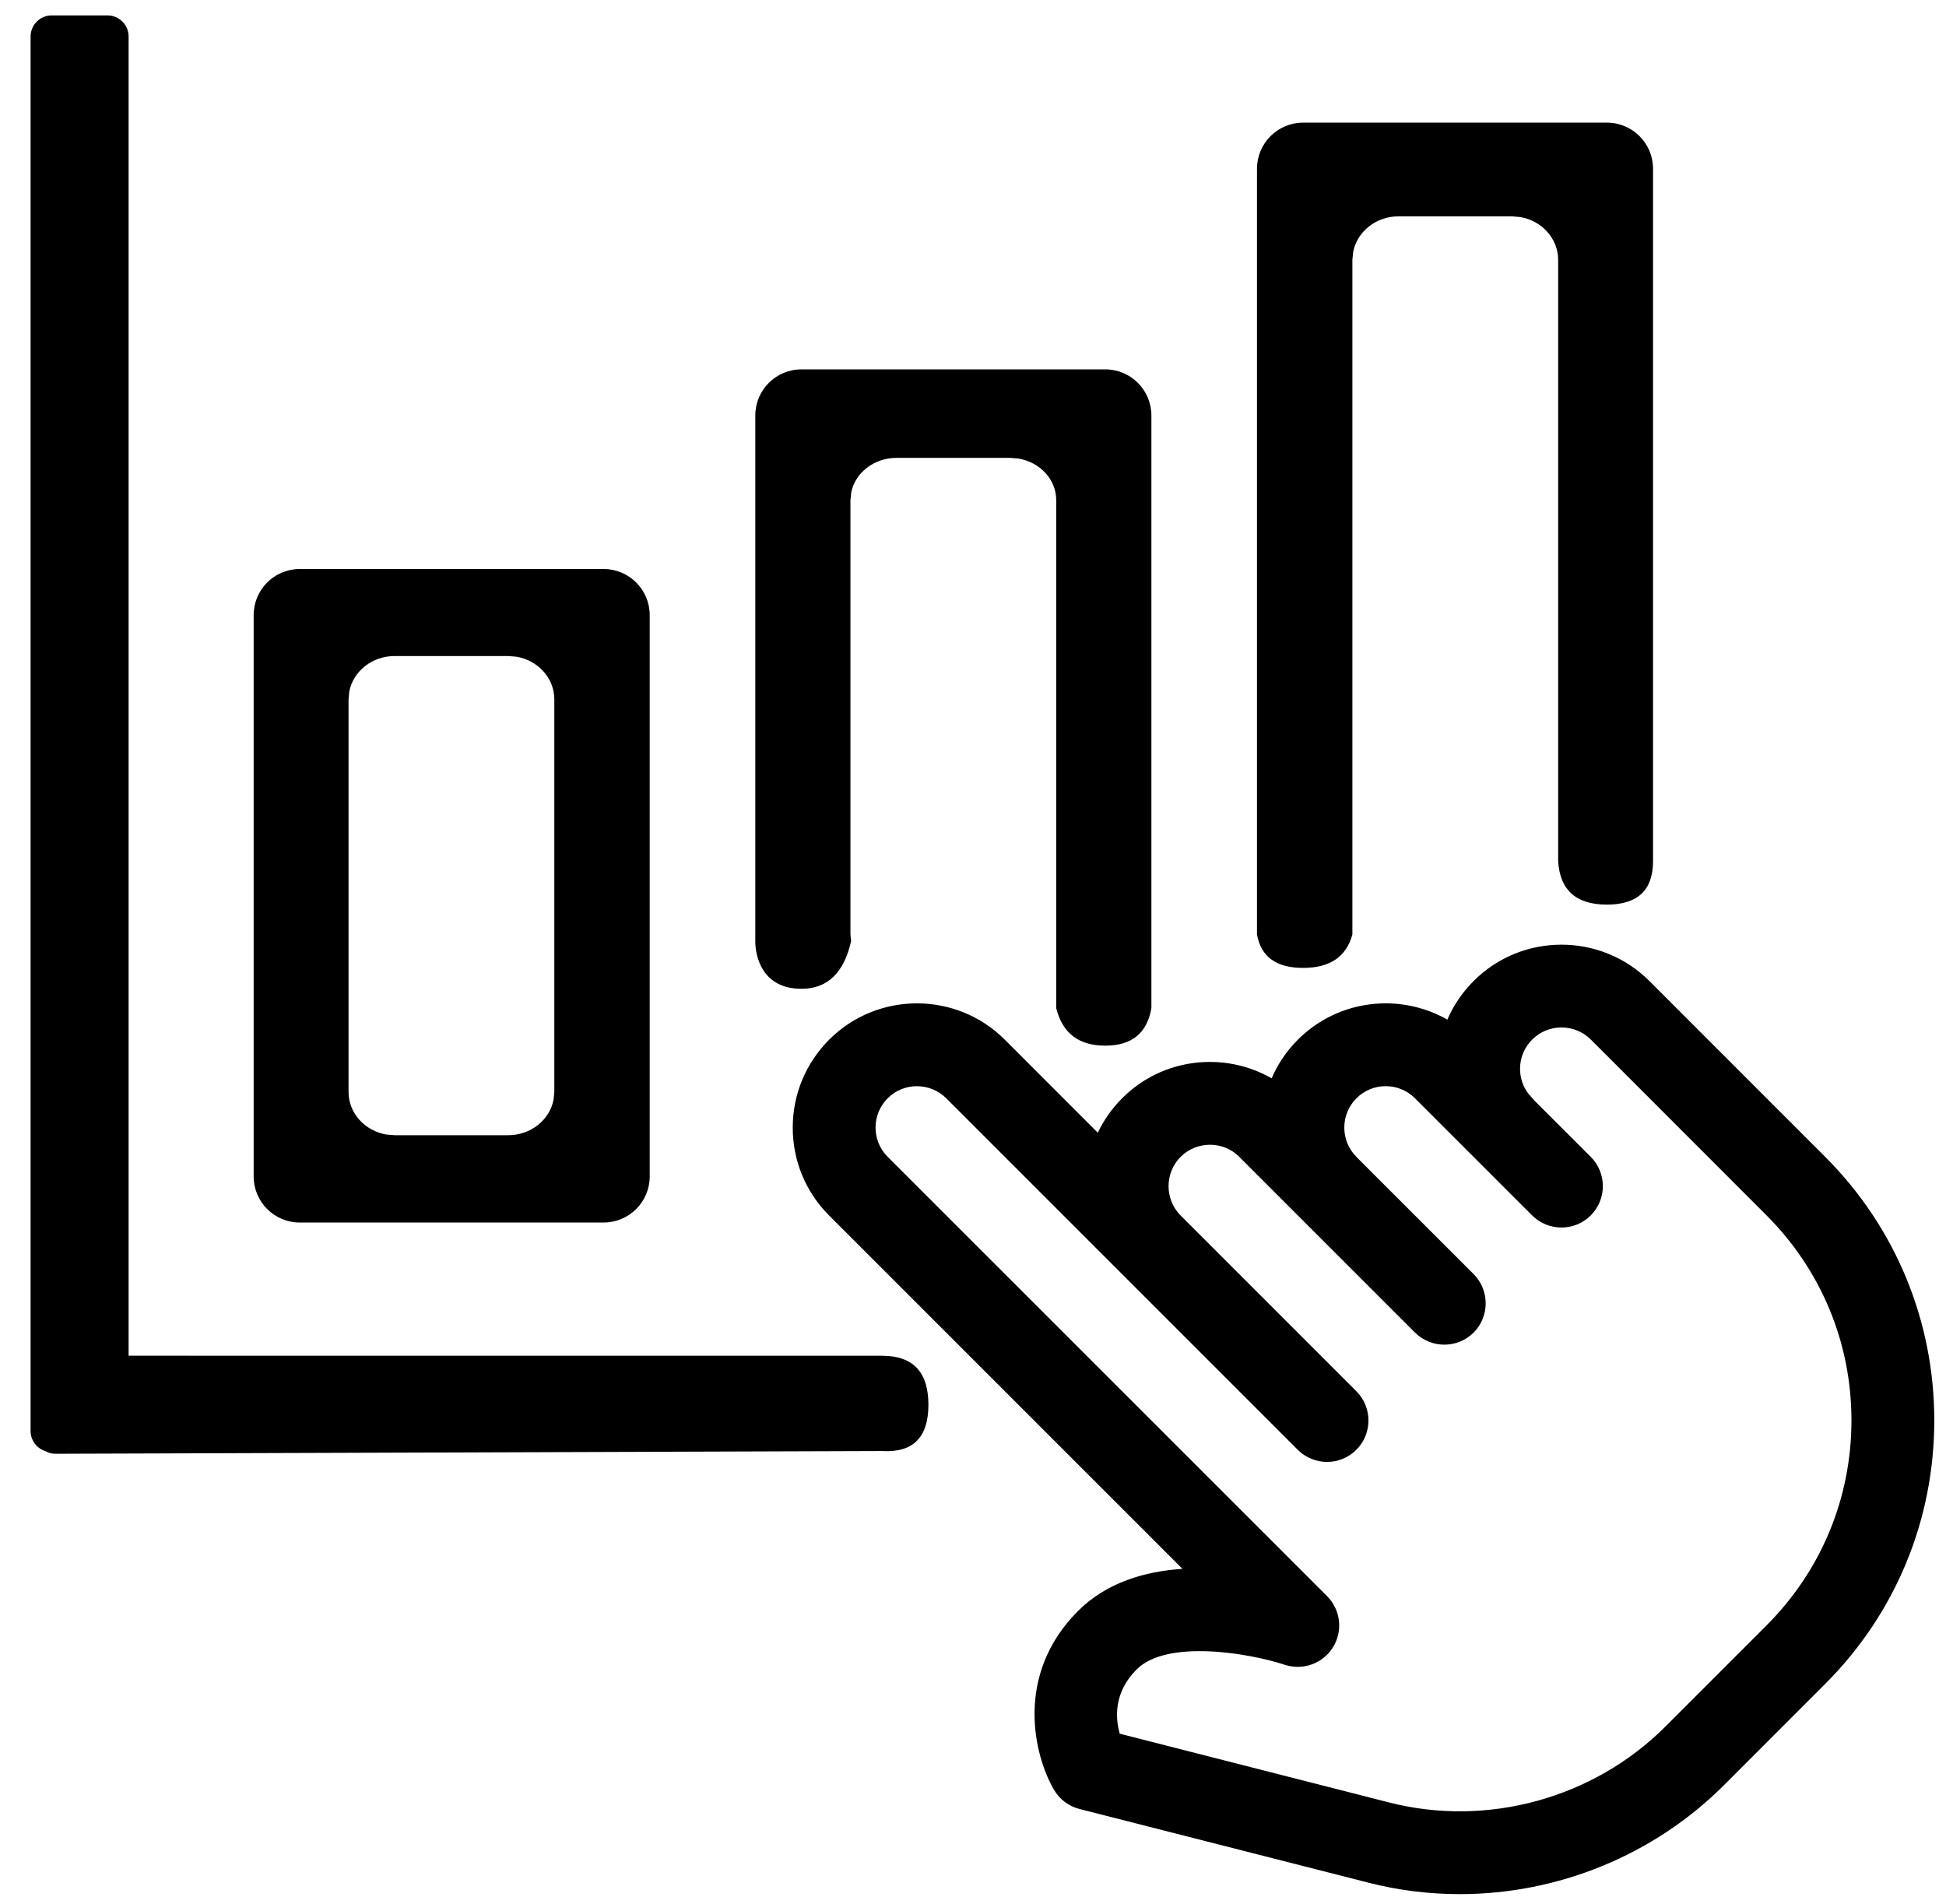 <?xml version="1.0" encoding="UTF-8"?>
<svg width="46px" height="45px" viewBox="0 0 46 45" version="1.1" xmlns="http://www.w3.org/2000/svg">
    <defs>
        <linearGradient x1="100%" y1="98.694%" x2="5.433%" y2="-3.867%" id="linearGradient-1">
            <stop stop-color="#000000" offset="0%"></stop>
            <stop stop-color="#000000" offset="100%"></stop>
        </linearGradient>
    </defs>
    <g>
        <path d="M38.988,23.188 L43.142,27.343 C44.806,29.008 45.723,31.223 45.723,33.575 C45.723,35.929 44.806,38.144 43.142,39.806 L40.757,42.192 C39.088,43.862 36.82,44.773 34.508,44.773 C33.787,44.773 33.06,44.685 32.346,44.502 L25.519,42.761 C25.264,42.697 25.047,42.532 24.914,42.307 C24.448,41.508 23.966,39.597 25.484,38.079 C26.157,37.405 27.066,37.143 27.951,37.084 L19.599,28.732 C19.045,28.178 18.739,27.439 18.739,26.654 C18.739,25.869 19.045,25.133 19.599,24.576 C20.742,23.431 22.609,23.431 23.752,24.576 L25.95,26.775 C26.089,26.481 26.281,26.206 26.523,25.963 C27.475,25.004 28.936,24.846 30.06,25.489 C30.201,25.158 30.408,24.847 30.679,24.576 C31.634,23.62 33.092,23.462 34.213,24.102 C34.357,23.766 34.567,23.456 34.835,23.188 C35.978,22.044 37.841,22.044 38.988,23.188 Z M36.219,24.572 C36.033,24.758 35.931,25.003 35.931,25.266 C35.931,25.484 36.003,25.691 36.134,25.86 L36.271,26.015 L37.602,27.345 C37.984,27.727 37.984,28.348 37.602,28.73 C37.412,28.92 37.161,29.016 36.91,29.016 C36.66,29.016 36.409,28.92 36.217,28.73 L33.448,25.961 C33.066,25.579 32.445,25.579 32.064,25.961 C31.711,26.313 31.684,26.869 31.982,27.253 L32.078,27.362 L34.833,30.116 C35.214,30.498 35.214,31.119 34.833,31.501 C34.643,31.689 34.392,31.785 34.141,31.785 C33.891,31.785 33.64,31.689 33.448,31.499 L29.294,27.345 C28.913,26.962 28.29,26.966 27.908,27.345 C27.529,27.726 27.528,28.344 27.904,28.728 L32.062,32.886 C32.443,33.267 32.443,33.888 32.062,34.27 C31.68,34.652 31.059,34.652 30.677,34.27 L22.368,25.961 C21.986,25.581 21.365,25.579 20.983,25.961 C20.601,26.343 20.601,26.964 20.983,27.345 L31.37,37.73 C31.691,38.052 31.748,38.549 31.511,38.935 C31.272,39.321 30.804,39.493 30.37,39.352 C29.535,39.076 27.581,38.743 26.868,39.462 C26.32,40.01 26.365,40.617 26.469,40.981 L32.831,42.605 C35.152,43.2 37.668,42.513 39.37,40.809 L41.755,38.424 C43.052,37.127 43.765,35.406 43.765,33.575 C43.765,31.744 43.052,30.024 41.757,28.728 L37.604,24.572 C37.222,24.193 36.601,24.191 36.219,24.572 Z M2.54,0.364 C2.816,0.364 3.04,0.588 3.04,0.864 L3.04,32.046 L20.854,32.047 C21.582,32.047 21.946,32.433 21.946,33.205 C21.946,33.978 21.582,34.342 20.854,34.299 L1.313,34.364 C1.253,34.364 1.195,34.354 1.142,34.334 L1.066,34.299 C0.867,34.234 0.723,34.046 0.723,33.825 L0.723,0.864 C0.723,0.588 0.947,0.364 1.223,0.364 L2.54,0.364 Z M14.268,13.45 C14.87,13.45 15.358,13.938 15.358,14.54 L15.358,27.808 C15.358,28.41 14.87,28.898 14.268,28.898 L7.086,28.898 C6.484,28.898 5.996,28.41 5.996,27.808 L5.996,14.54 C5.996,13.938 6.484,13.45 7.086,13.45 L14.268,13.45 Z M12.012,15.507 L9.329,15.507 C8.794,15.507 8.349,15.869 8.256,16.347 L8.239,16.531 L8.239,25.811 C8.239,26.313 8.624,26.731 9.133,26.818 L9.329,26.834 L12.012,26.834 C12.548,26.834 12.993,26.472 13.085,25.995 L13.103,25.811 L13.103,16.531 C13.103,16.028 12.717,15.61 12.208,15.523 L12.012,15.507 Z M26.126,8.731 C26.728,8.731 27.217,9.219 27.217,9.821 L27.217,23.83 C27.116,24.422 26.752,24.717 26.126,24.717 C25.5,24.717 25.114,24.422 24.967,23.83 L24.967,11.822 C24.967,11.332 24.582,10.924 24.073,10.839 L23.877,10.823 L21.194,10.823 C20.658,10.823 20.213,11.176 20.121,11.643 L20.103,11.822 L20.103,22.075 L20.11,22.175 C20.112,22.196 20.115,22.219 20.119,22.243 C19.951,22.996 19.56,23.373 18.945,23.373 C18.022,23.373 17.854,22.614 17.854,22.255 L17.854,9.821 C17.854,9.219 18.342,8.731 18.945,8.731 L26.126,8.731 Z M37.984,2.899 C38.587,2.899 39.075,3.387 39.075,3.989 L39.075,20.356 C39.075,21.041 38.711,21.383 37.984,21.383 C37.258,21.383 36.873,21.041 36.832,20.356 L36.832,6.143 C36.832,5.638 36.446,5.218 35.938,5.131 L35.742,5.114 L33.058,5.114 C32.523,5.114 32.078,5.478 31.986,5.958 L31.968,6.143 L31.968,22.089 C31.825,22.616 31.437,22.879 30.803,22.879 C30.169,22.879 29.806,22.616 29.713,22.089 L29.713,3.989 C29.713,3.387 30.201,2.899 30.803,2.899 L37.984,2.899 Z" fill="url(#linearGradient-1)" fill-rule="nonzero"></path>
    </g>
</svg>
